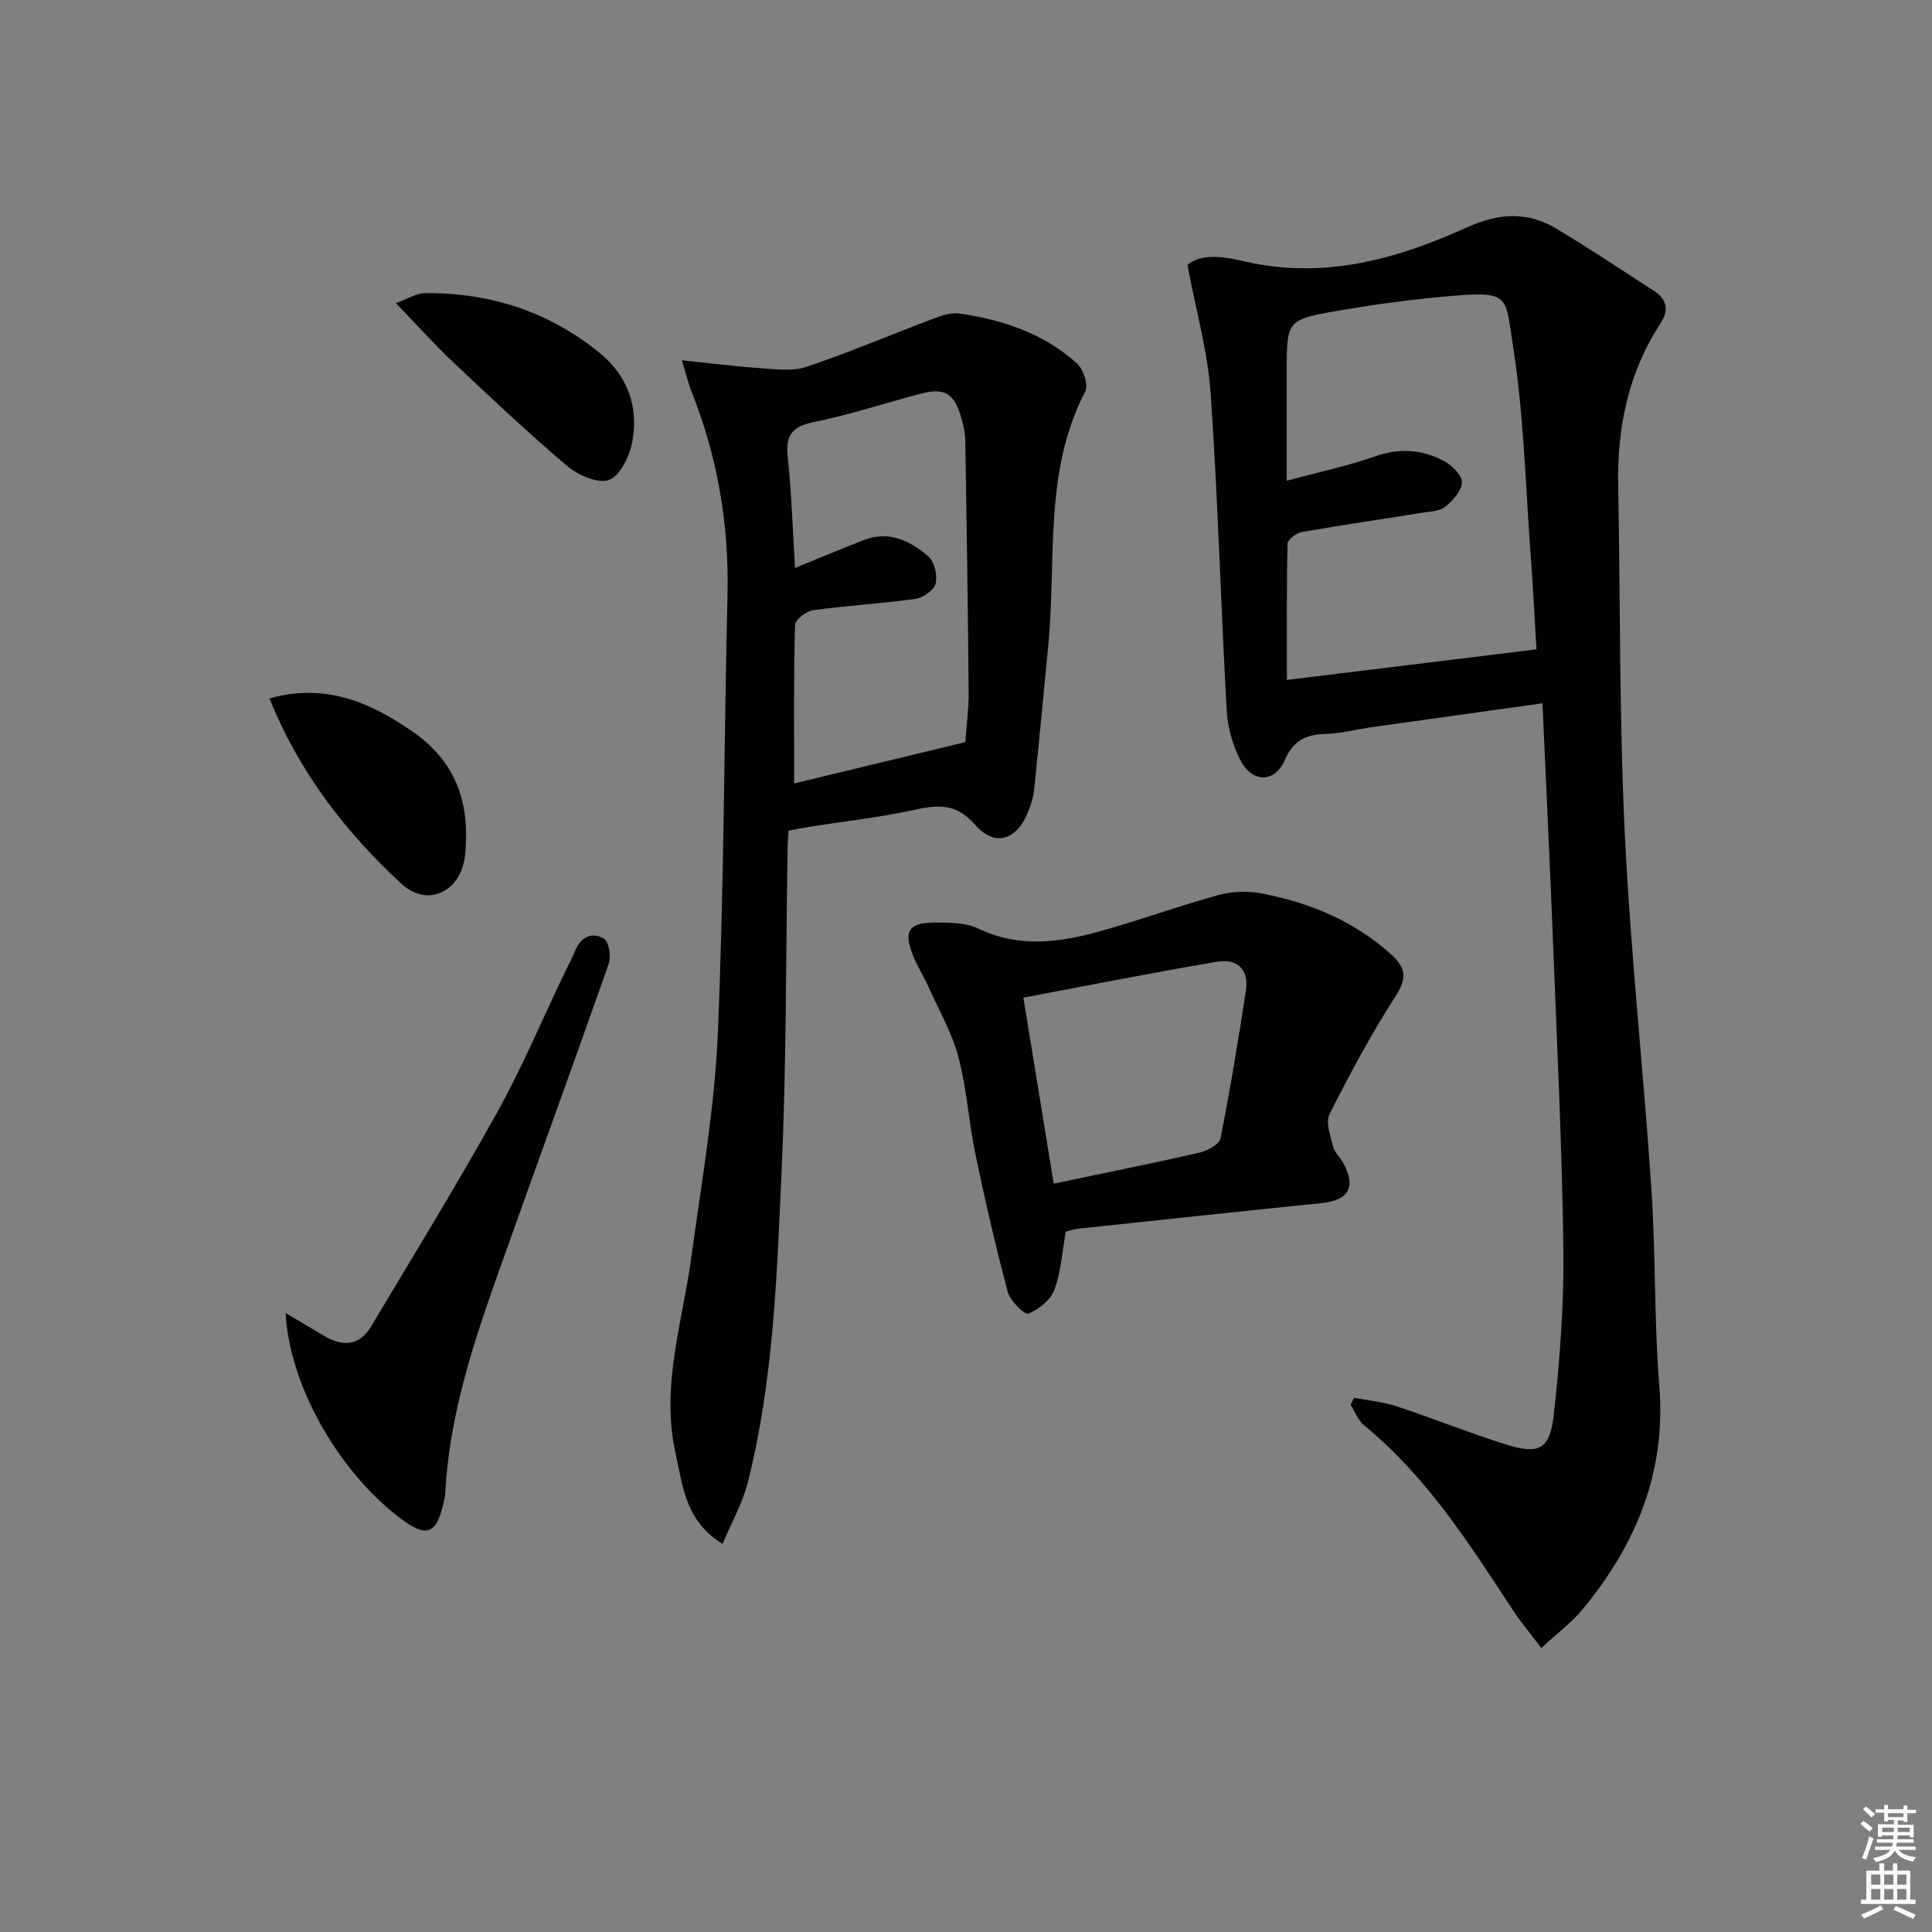 <svg enable-background="new 0 0 400 400" viewBox="0 0 400 400" xmlns="http://www.w3.org/2000/svg"><rect x="0" y="0" width="400" height="400" fill="#808080" stroke="none"/><g fill="#010100"><path d="m319.35 145.61c-12.16 1.69-23.65 3.29-35.13 4.91-3.29.46-6.55 1.34-9.84 1.44-4.07.12-6.63 1.37-8.38 5.42-2.02 4.69-6.68 4.76-9.1.17-1.65-3.13-2.72-6.87-2.92-10.4-1.23-21.91-1.81-43.86-3.33-65.75-.6-8.65-3.05-17.18-4.8-26.56 3.09-2.53 7.84-1.64 11.92-.7 16.29 3.74 31.36-.45 45.82-7.01 6.75-3.06 12.63-3.39 18.71.25 6.82 4.09 13.44 8.5 20.11 12.83 2.68 1.73 3.21 3.95 1.38 6.74-6.71 10.24-8.99 21.62-8.76 33.69.45 23.96.22 47.96 1.36 71.88 1.18 24.54 3.87 49.01 5.51 73.53.91 13.61.55 27.3 1.64 40.89 1.44 17.88-4.81 32.82-15.84 46.21-2.29 2.79-5.29 4.99-8.59 8.06-2.15-2.86-4.13-5.22-5.82-7.77-9.05-13.76-17.86-27.69-30.83-38.31-1.26-1.03-1.9-2.83-2.83-4.27.24-.49.48-.98.72-1.46 2.93.56 5.96.82 8.77 1.75 7.56 2.49 14.96 5.49 22.55 7.88 7 2.2 9.24 1.11 10.04-6.23 1.23-11.21 2.1-22.53 1.97-33.8-.25-20.95-1.28-41.89-2.1-62.84-.65-16.58-1.46-33.16-2.23-50.55zm-1.24-11.17c-.37-6.12-.69-12.74-1.19-19.35-1.09-14.56-1.41-29.25-3.7-43.63-1.58-9.93-.49-11.19-12.21-10.23-8.09.66-16.17 1.75-24.17 3.14-10.48 1.82-10.44 2.03-10.44 12.75v6.49 15.92c6.74-1.82 12.57-3.03 18.14-5 5.25-1.85 10.12-1.51 14.77 1.13 1.53.87 3.49 2.94 3.37 4.3-.15 1.77-1.91 3.71-3.47 4.96-1.15.93-3.08.97-4.69 1.23-8.33 1.34-16.68 2.54-24.99 4-1.14.2-2.94 1.56-2.96 2.42-.21 9.41-.13 18.83-.13 28.2 17.36-2.11 34.07-4.17 51.67-6.33z"/><path d="m141.16 74.6c6.2.64 11.16 1.28 16.14 1.61 3.21.21 6.72.73 9.64-.25 8.94-3.01 17.64-6.72 26.47-10.05 1.64-.62 3.55-1.24 5.21-1 9.01 1.29 17.51 4.15 24.38 10.35 1.31 1.19 2.38 4.45 1.69 5.78-8.65 16.61-5.95 34.8-7.64 52.36-.97 10.08-1.92 20.17-2.96 30.24-.15 1.47-.65 2.93-1.19 4.32-2.32 5.97-6.89 7.54-11.03 2.78-4.11-4.72-8.09-4.05-13.11-2.96-6.8 1.47-13.76 2.24-20.65 3.32-1.6.25-3.19.57-4.84.87-.09 1.54-.2 2.69-.21 3.85-.36 21.97-.23 43.97-1.21 65.91-.98 21.87-1.63 43.85-7.04 65.25-1.06 4.2-3.3 8.11-5.21 12.67-7.79-4.82-8.21-11.98-9.71-18.65-3.15-14 1.44-27.33 3.28-40.93 2.07-15.29 4.78-30.58 5.44-45.95 1.3-30.25 1.29-60.56 2.01-90.84.35-14.68-2.07-28.78-7.52-42.39-.53-1.36-.87-2.82-1.94-6.29zm23.26 87.6c12.43-3 23.91-5.77 35.45-8.55.24-3.54.71-7.01.68-10.48-.15-17.28-.41-34.57-.69-51.85-.03-1.63-.38-3.3-.84-4.87-1.47-5.05-3.45-6.24-8.43-4.93-7.37 1.93-14.63 4.35-22.07 5.86-4.53.92-5.92 2.73-5.43 7.25.81 7.65 1.04 15.36 1.51 22.96 5.15-2.09 9.7-4.03 14.32-5.8 5.15-1.98 9.54.19 13.25 3.38 1.28 1.1 1.95 3.9 1.56 5.61-.31 1.35-2.58 2.98-4.16 3.2-7.06 1-14.2 1.38-21.26 2.36-1.41.2-3.68 1.99-3.71 3.09-.29 10.63-.18 21.26-.18 32.77z"/><path d="m220.67 254.98c-.79 4.38-1.01 8.45-2.38 12.08-.79 2.1-3.23 4.05-5.39 4.91-.76.3-3.75-2.64-4.25-4.49-2.52-9.44-4.71-18.97-6.7-28.53-1.38-6.65-1.78-13.52-3.51-20.06-1.34-5.05-4.04-9.74-6.2-14.56-.95-2.11-2.22-4.08-3.09-6.21-2.24-5.5-1.08-7.22 5.07-7.12 2.79.04 5.89.07 8.31 1.24 8.4 4.07 16.81 2.9 25.18.58 8.28-2.29 16.37-5.28 24.66-7.54 2.86-.78 6.18-.84 9.09-.26 9.89 1.96 18.99 5.7 26.63 12.65 3.31 3.01 3.05 5.15.7 8.81-4.99 7.76-9.37 15.95-13.53 24.2-.85 1.69.19 4.48.73 6.67.3 1.22 1.42 2.21 2.07 3.37 2.8 4.99 1.23 7.78-4.48 8.37-16.67 1.7-33.34 3.48-50 5.26-1 .08-1.96.41-2.91.63zm-2.51-9.92c10.71-2.25 20.44-4.19 30.1-6.4 1.67-.38 4.18-1.7 4.43-2.95 2.02-10.19 3.7-20.46 5.27-30.73.66-4.3-1.92-6.55-5.88-5.88-13.28 2.24-26.48 4.87-40.2 7.45 2.22 13.61 4.21 25.81 6.28 38.51z"/><path d="m59.13 271.84c3.12 1.86 5.47 3.26 7.83 4.66 3.83 2.28 7.36 2.33 9.86-1.85 8.76-14.68 17.72-29.25 26.03-44.19 5.24-9.42 9.43-19.41 14.1-29.15.72-1.5 1.53-2.96 2.15-4.5 1.17-2.92 3.55-3.91 5.94-2.46 1.04.63 1.51 3.69.98 5.21-7.36 20.97-14.99 41.84-22.43 62.77-5.4 15.17-10.55 30.42-11.4 46.7-.02.33-.05.67-.11.99-1.58 7.9-3.65 8.69-9.91 3.78-12.37-9.72-22.28-27.19-23.04-41.96z"/><path d="m55.79 144.59c11.56-3.18 20.73.7 29.68 6.92 9.18 6.38 11.87 15.02 10.82 25.5-.75 7.48-7.66 11.05-13.17 5.97-11.64-10.74-21.22-23.18-27.33-38.39z"/><path d="m81.96 62.76c2.6-.94 4.27-2.05 5.95-2.07 13.57-.14 25.87 3.86 36.38 12.49 5.65 4.64 7.98 11.14 6.62 18.3-.56 2.95-2.48 7-4.79 7.87-2.26.86-6.42-.96-8.68-2.87-8.11-6.85-15.83-14.16-23.56-21.44-3.84-3.61-7.36-7.56-11.92-12.28z"/></g><path d="m385.2 377.6.6-.6c.6.4 1.3.9 1.9 1.5l-.6.7c-.8-.6-1.4-1.1-1.9-1.6zm.3 7.1c.6-1.4 1.1-2.9 1.5-4.5.3.1.6.3.9.4-.5 1.4-1 2.9-1.5 4.4zm.2-10.1.6-.6c.7.5 1.3 1.1 1.9 1.6l-.7.7c-.6-.6-1.2-1.2-1.8-1.7zm8.4-.8h.8v.9h1.8v.7h-1.8v1.8h-.8v-.3h-1.2v.9h3.3v2.6h-.8v-.4h-2.5c0 .3 0 .6-.1.8h3.4v.7h-3.5c0 .3-.1.6-.1.8h4v.7h-3.5c.7.9 1.9 1.3 3.6 1.5-.2.2-.4.5-.6.9-1.9-.3-3.2-1.1-3.8-2.3-.5 1.1-1.8 2-3.9 2.4-.2-.3-.4-.5-.6-.8 1.9-.4 3.1-.9 3.6-1.7h-3.2v-.7h3.5c.1-.2.1-.5.2-.8h-3.3v-.7h3.4c0-.2 0-.5 0-.8h-2.4v.3h-.8v-2.6h3.3v-.9h-1.2v.3h-.8v-1.8h-1.8v-.7h1.8v-.9h.8v.9h3.2zm-4.4 5.5h2.4c0-.3 0-.6 0-.9h-2.4zm1.2-3.1h3.2v-.8h-3.2zm4.4 2.2h-2.4v.9h2.5v-.9z" fill="#fcfbfa"/><path d="m389.2 385.8h.9v1.5h1.8v-1.5h.9v1.5h2.7v6h1.1v.9h-11.3v-.9h1.1v-6h2.7v-1.5zm.2 8.7.5.8c-1.2.6-2.5 1.3-4 1.9-.2-.3-.3-.6-.6-.8 1.6-.6 3-1.3 4.1-1.9zm-2-4.3h1.9v-2.1h-1.9zm0 3.1h1.9v-2.2h-1.9zm2.7-3.1h1.9v-2.1h-1.9zm0 3.1h1.9v-2.2h-1.9zm2.4 1.3c1.4.6 2.7 1.2 4.1 1.8l-.5.9c-1.5-.7-2.8-1.4-4.1-1.9zm2.2-6.5h-1.9v2.1h1.9zm-1.9 5.2h1.9v-2.2h-1.9z" fill="#fcfbfa"/></svg>